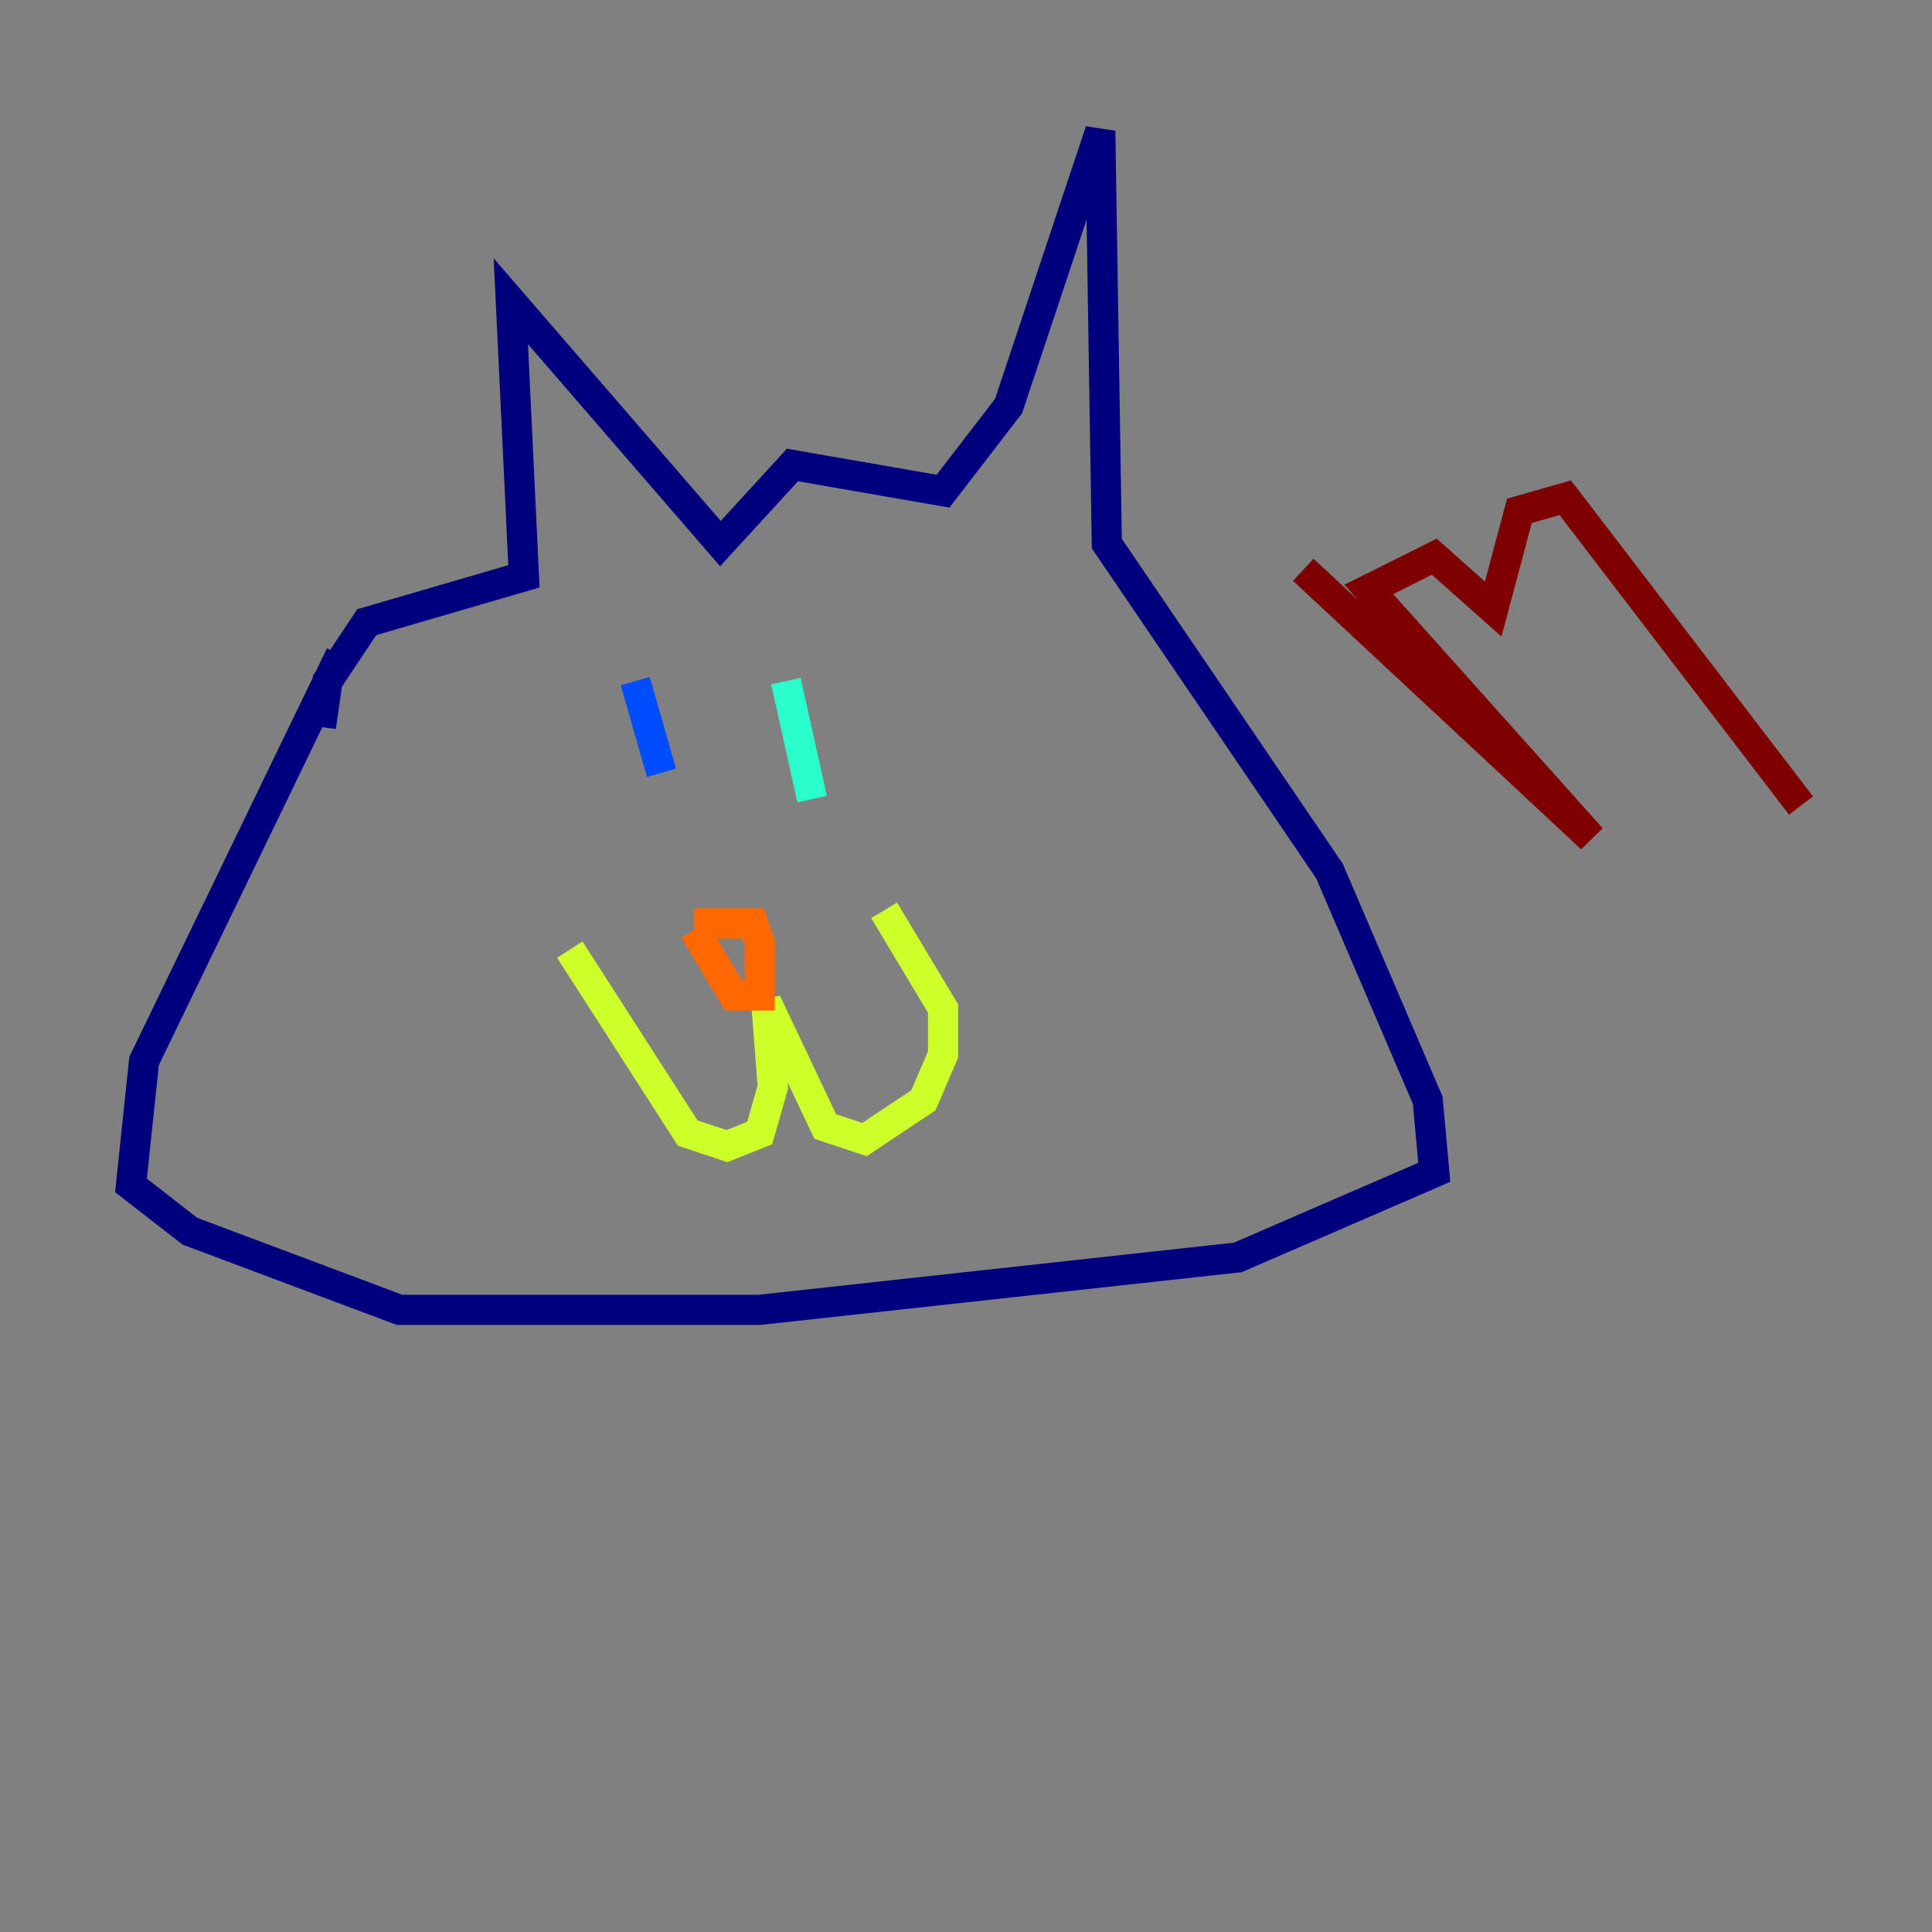 <?xml version="1.0" encoding="utf-8" ?>
<svg baseProfile="tiny" height="128" version="1.2" viewBox="0,0,128,128" width="128" xmlns="http://www.w3.org/2000/svg" xmlns:ev="http://www.w3.org/2001/xml-events" xmlns:xlink="http://www.w3.org/1999/xlink"><rect x="0" y="0" width="128" height="128" fill="#808080" stroke="none"/><defs /><polyline fill="none" points="22.563,43.39 9.546,70.291 8.678,78.536 12.583,81.573 26.468,86.78 50.332,86.78 82.007,83.308 95.024,77.668 94.59,72.895 88.081,57.709 73.329,36.014 72.895,8.678 66.82,26.902 62.481,32.542 52.502,30.807 47.729,36.014 33.844,19.959 34.712,38.183 24.298,41.22 21.695,45.125 21.261,48.163" stroke="#00007f" stroke-width="2" /><polyline fill="none" points="42.088,45.125 43.824,51.2" stroke="#004cff" stroke-width="2" /><polyline fill="none" points="52.068,45.125 53.803,52.936" stroke="#29ffcd" stroke-width="2" /><polyline fill="none" points="37.749,62.915 45.559,75.064 48.163,75.932 50.332,75.064 51.2,72.027 50.766,66.386 54.671,74.63 57.275,75.498 61.18,72.895 62.481,69.858 62.481,66.82 58.576,60.312" stroke="#cdff29" stroke-width="2" /><polyline fill="none" points="45.993,61.18 49.898,61.18 50.332,62.481 50.332,65.953 48.597,65.953 45.993,61.614" stroke="#ff6700" stroke-width="2" /><polyline fill="none" points="86.346,37.749 105.437,55.539 90.685,39.051 95.024,36.881 98.929,40.352 100.664,33.844 103.702,32.976 119.322,53.37" stroke="#7f0000" stroke-width="2" /></svg>